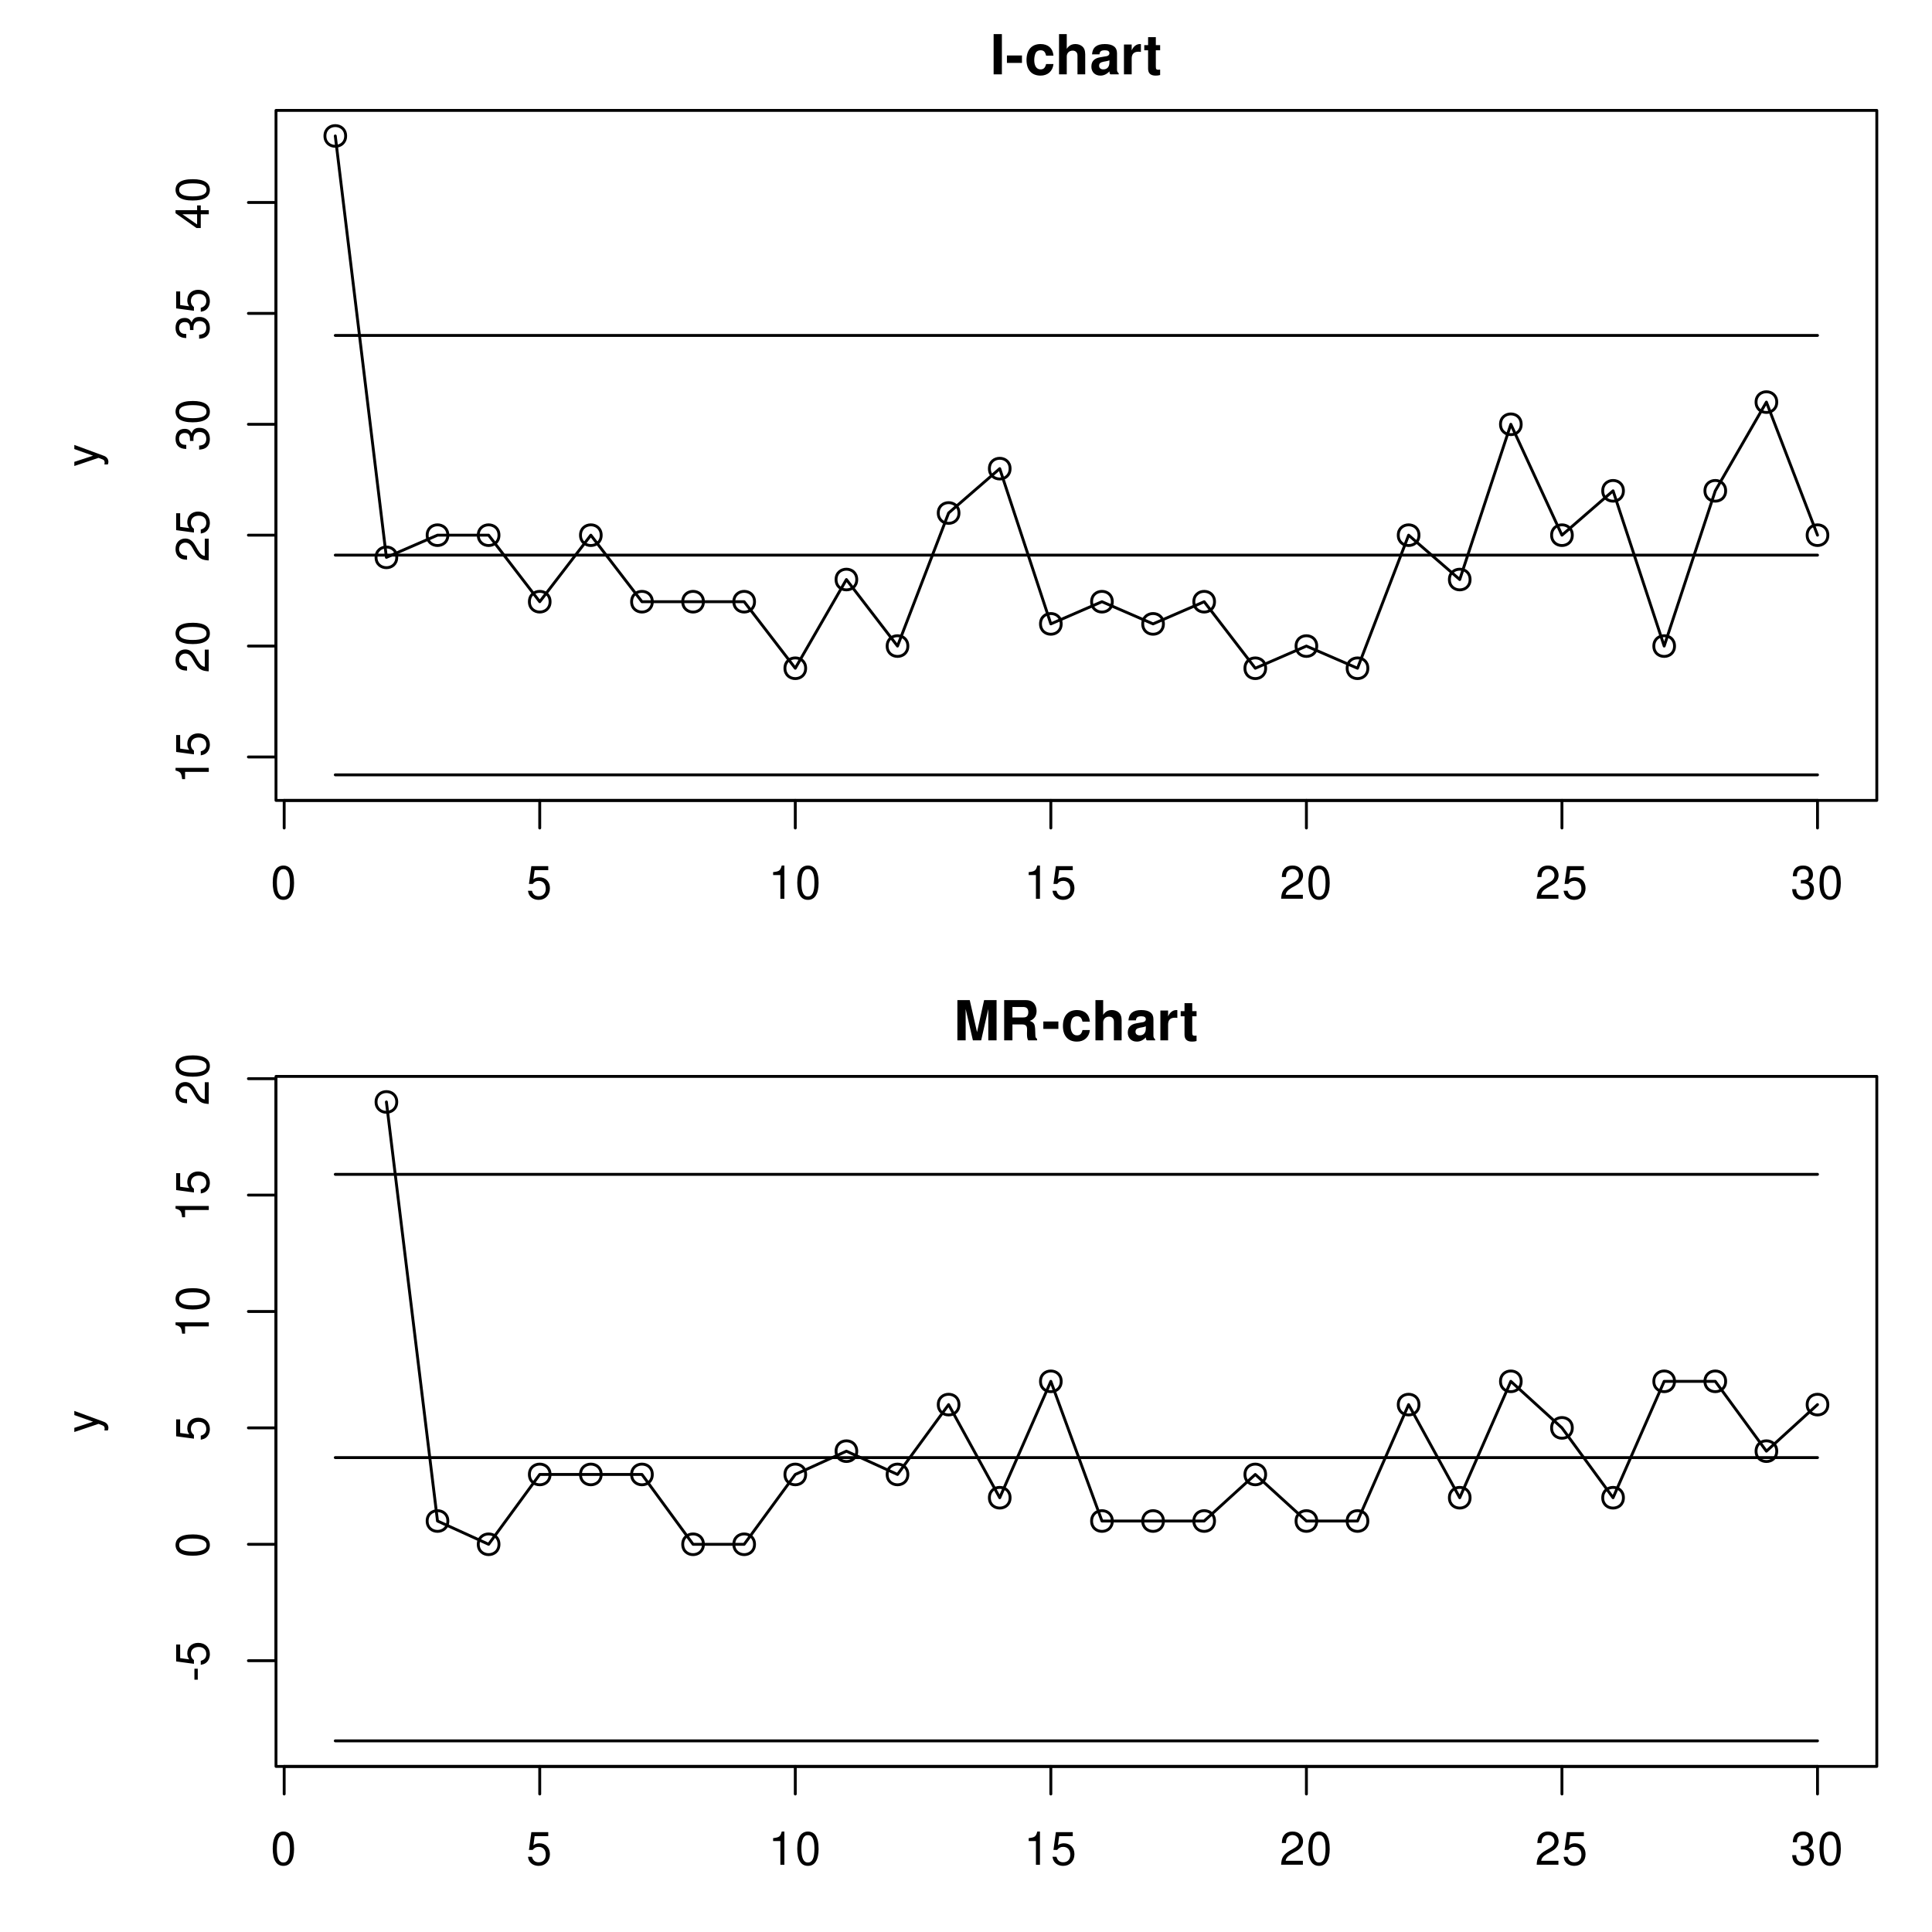 <?xml version="1.0" encoding="UTF-8"?>
<svg xmlns="http://www.w3.org/2000/svg" xmlns:xlink="http://www.w3.org/1999/xlink" width="504pt" height="504pt" viewBox="0 0 504 504" version="1.1">
<defs>
<g>
<symbol overflow="visible" id="glyph0-0">
<path style="stroke:none;" d=""/>
</symbol>
<symbol overflow="visible" id="glyph0-1">
<path style="stroke:none;" d="M 3.297 -8.672 C 2.516 -8.672 1.781 -8.312 1.344 -7.734 C 0.797 -6.953 0.516 -5.812 0.516 -4.203 C 0.516 -1.266 1.469 0.281 3.297 0.281 C 5.094 0.281 6.078 -1.266 6.078 -4.125 C 6.078 -5.812 5.812 -6.938 5.25 -7.734 C 4.812 -8.328 4.109 -8.672 3.297 -8.672 Z M 3.297 -7.734 C 4.438 -7.734 5 -6.578 5 -4.219 C 5 -1.75 4.453 -0.594 3.281 -0.594 C 2.156 -0.594 1.594 -1.797 1.594 -4.188 C 1.594 -6.578 2.156 -7.734 3.297 -7.734 Z M 3.297 -7.734 "/>
</symbol>
<symbol overflow="visible" id="glyph0-2">
<path style="stroke:none;" d="M 5.719 -8.516 L 1.312 -8.516 L 0.688 -3.875 L 1.656 -3.875 C 2.141 -4.469 2.562 -4.672 3.234 -4.672 C 4.375 -4.672 5.078 -3.891 5.078 -2.625 C 5.078 -1.406 4.375 -0.656 3.219 -0.656 C 2.297 -0.656 1.734 -1.125 1.469 -2.094 L 0.422 -2.094 C 0.562 -1.391 0.688 -1.062 0.938 -0.75 C 1.422 -0.094 2.281 0.281 3.234 0.281 C 4.953 0.281 6.156 -0.969 6.156 -2.766 C 6.156 -4.453 5.047 -5.609 3.406 -5.609 C 2.812 -5.609 2.328 -5.453 1.844 -5.094 L 2.172 -7.469 L 5.719 -7.469 Z M 5.719 -8.516 "/>
</symbol>
<symbol overflow="visible" id="glyph0-3">
<path style="stroke:none;" d="M 3.109 -6.188 L 3.109 0 L 4.156 0 L 4.156 -8.672 L 3.469 -8.672 C 3.094 -7.344 2.859 -7.156 1.219 -6.953 L 1.219 -6.188 Z M 3.109 -6.188 "/>
</symbol>
<symbol overflow="visible" id="glyph0-4">
<path style="stroke:none;" d="M 6.078 -1.047 L 1.594 -1.047 C 1.703 -1.766 2.094 -2.219 3.125 -2.859 L 4.328 -3.531 C 5.516 -4.188 6.125 -5.078 6.125 -6.141 C 6.125 -6.859 5.844 -7.531 5.344 -8 C 4.844 -8.453 4.219 -8.672 3.406 -8.672 C 2.328 -8.672 1.531 -8.297 1.062 -7.547 C 0.75 -7.094 0.625 -6.547 0.594 -5.672 L 1.656 -5.672 C 1.688 -6.266 1.766 -6.609 1.906 -6.906 C 2.188 -7.422 2.734 -7.75 3.375 -7.75 C 4.328 -7.75 5.047 -7.062 5.047 -6.125 C 5.047 -5.422 4.656 -4.828 3.906 -4.391 L 2.797 -3.75 C 1.016 -2.719 0.5 -1.906 0.406 -0.016 L 6.078 -0.016 Z M 6.078 -1.047 "/>
</symbol>
<symbol overflow="visible" id="glyph0-5">
<path style="stroke:none;" d="M 2.656 -4 L 3.234 -4 C 4.375 -4 4.984 -3.453 4.984 -2.406 C 4.984 -1.312 4.328 -0.656 3.234 -0.656 C 2.078 -0.656 1.516 -1.25 1.438 -2.516 L 0.391 -2.516 C 0.438 -1.828 0.547 -1.375 0.75 -0.984 C 1.203 -0.141 2.031 0.281 3.188 0.281 C 4.938 0.281 6.078 -0.781 6.078 -2.422 C 6.078 -3.531 5.656 -4.125 4.625 -4.484 C 5.422 -4.812 5.812 -5.406 5.812 -6.281 C 5.812 -7.781 4.844 -8.672 3.234 -8.672 C 1.516 -8.672 0.594 -7.719 0.562 -5.875 L 1.625 -5.875 C 1.625 -6.406 1.688 -6.703 1.812 -6.969 C 2.047 -7.469 2.578 -7.75 3.234 -7.75 C 4.172 -7.75 4.734 -7.188 4.734 -6.25 C 4.734 -5.641 4.531 -5.266 4.062 -5.062 C 3.766 -4.938 3.391 -4.891 2.656 -4.891 Z M 2.656 -4 "/>
</symbol>
<symbol overflow="visible" id="glyph1-0">
<path style="stroke:none;" d=""/>
</symbol>
<symbol overflow="visible" id="glyph1-1">
<path style="stroke:none;" d="M -6.188 -3.109 L 0 -3.109 L 0 -4.156 L -8.672 -4.156 L -8.672 -3.469 C -7.344 -3.094 -7.156 -2.859 -6.953 -1.219 L -6.188 -1.219 Z M -6.188 -3.109 "/>
</symbol>
<symbol overflow="visible" id="glyph1-2">
<path style="stroke:none;" d="M -8.516 -5.719 L -8.516 -1.312 L -3.875 -0.688 L -3.875 -1.656 C -4.469 -2.141 -4.672 -2.562 -4.672 -3.234 C -4.672 -4.375 -3.891 -5.078 -2.625 -5.078 C -1.406 -5.078 -0.656 -4.375 -0.656 -3.219 C -0.656 -2.297 -1.125 -1.734 -2.094 -1.469 L -2.094 -0.422 C -1.391 -0.562 -1.062 -0.688 -0.75 -0.938 C -0.094 -1.422 0.281 -2.281 0.281 -3.234 C 0.281 -4.953 -0.969 -6.156 -2.766 -6.156 C -4.453 -6.156 -5.609 -5.047 -5.609 -3.406 C -5.609 -2.812 -5.453 -2.328 -5.094 -1.844 L -7.469 -2.172 L -7.469 -5.719 Z M -8.516 -5.719 "/>
</symbol>
<symbol overflow="visible" id="glyph1-3">
<path style="stroke:none;" d="M -1.047 -6.078 L -1.047 -1.594 C -1.766 -1.703 -2.219 -2.094 -2.859 -3.125 L -3.531 -4.328 C -4.188 -5.516 -5.078 -6.125 -6.141 -6.125 C -6.859 -6.125 -7.531 -5.844 -8 -5.344 C -8.453 -4.844 -8.672 -4.219 -8.672 -3.406 C -8.672 -2.328 -8.297 -1.531 -7.547 -1.062 C -7.094 -0.75 -6.547 -0.625 -5.672 -0.594 L -5.672 -1.656 C -6.266 -1.688 -6.609 -1.766 -6.906 -1.906 C -7.422 -2.188 -7.75 -2.734 -7.75 -3.375 C -7.75 -4.328 -7.062 -5.047 -6.125 -5.047 C -5.422 -5.047 -4.828 -4.656 -4.391 -3.906 L -3.75 -2.797 C -2.719 -1.016 -1.906 -0.5 -0.016 -0.406 L -0.016 -6.078 Z M -1.047 -6.078 "/>
</symbol>
<symbol overflow="visible" id="glyph1-4">
<path style="stroke:none;" d="M -8.672 -3.297 C -8.672 -2.516 -8.312 -1.781 -7.734 -1.344 C -6.953 -0.797 -5.812 -0.516 -4.203 -0.516 C -1.266 -0.516 0.281 -1.469 0.281 -3.297 C 0.281 -5.094 -1.266 -6.078 -4.125 -6.078 C -5.812 -6.078 -6.938 -5.812 -7.734 -5.25 C -8.328 -4.812 -8.672 -4.109 -8.672 -3.297 Z M -7.734 -3.297 C -7.734 -4.438 -6.578 -5 -4.219 -5 C -1.75 -5 -0.594 -4.453 -0.594 -3.281 C -0.594 -2.156 -1.797 -1.594 -4.188 -1.594 C -6.578 -1.594 -7.734 -2.156 -7.734 -3.297 Z M -7.734 -3.297 "/>
</symbol>
<symbol overflow="visible" id="glyph1-5">
<path style="stroke:none;" d="M -4 -2.656 L -4 -3.234 C -4 -4.375 -3.453 -4.984 -2.406 -4.984 C -1.312 -4.984 -0.656 -4.328 -0.656 -3.234 C -0.656 -2.078 -1.25 -1.516 -2.516 -1.438 L -2.516 -0.391 C -1.828 -0.438 -1.375 -0.547 -0.984 -0.75 C -0.141 -1.203 0.281 -2.031 0.281 -3.188 C 0.281 -4.938 -0.781 -6.078 -2.422 -6.078 C -3.531 -6.078 -4.125 -5.656 -4.484 -4.625 C -4.812 -5.422 -5.406 -5.812 -6.281 -5.812 C -7.781 -5.812 -8.672 -4.844 -8.672 -3.234 C -8.672 -1.516 -7.719 -0.594 -5.875 -0.562 L -5.875 -1.625 C -6.406 -1.625 -6.703 -1.688 -6.969 -1.812 C -7.469 -2.047 -7.75 -2.578 -7.75 -3.234 C -7.75 -4.172 -7.188 -4.734 -6.25 -4.734 C -5.641 -4.734 -5.266 -4.531 -5.062 -4.062 C -4.938 -3.766 -4.891 -3.391 -4.891 -2.656 Z M -4 -2.656 "/>
</symbol>
<symbol overflow="visible" id="glyph1-6">
<path style="stroke:none;" d="M -2.094 -3.922 L 0 -3.922 L 0 -4.984 L -2.094 -4.984 L -2.094 -6.234 L -3.047 -6.234 L -3.047 -4.984 L -8.672 -4.984 L -8.672 -4.203 L -3.219 -0.344 L -2.094 -0.344 Z M -3.047 -3.922 L -3.047 -1.266 L -6.875 -3.922 Z M -3.047 -3.922 "/>
</symbol>
<symbol overflow="visible" id="glyph1-7">
<path style="stroke:none;" d="M -6.281 -4.656 L -1.391 -2.922 L -6.281 -1.312 L -6.281 -0.234 L 0.031 -2.359 L 1.016 -1.984 C 1.469 -1.812 1.625 -1.594 1.625 -1.172 C 1.625 -1.016 1.609 -0.859 1.562 -0.641 L 2.453 -0.641 C 2.562 -0.859 2.609 -1.062 2.609 -1.312 C 2.609 -1.641 2.516 -1.984 2.312 -2.25 C 2.094 -2.562 1.828 -2.75 1.312 -2.938 L -6.281 -5.734 Z M -6.281 -4.656 "/>
</symbol>
<symbol overflow="visible" id="glyph1-8">
<path style="stroke:none;" d="M -3.75 -3.406 L -3.75 -0.547 L -2.875 -0.547 L -2.875 -3.406 Z M -3.75 -3.406 "/>
</symbol>
<symbol overflow="visible" id="glyph2-0">
<path style="stroke:none;" d=""/>
</symbol>
<symbol overflow="visible" id="glyph2-1">
<path style="stroke:none;" d="M 3.062 -10.5 L 0.906 -10.5 L 0.906 0 L 3.062 0 Z M 3.062 -10.5 "/>
</symbol>
<symbol overflow="visible" id="glyph2-2">
<path style="stroke:none;" d="M 4.297 -4.922 L 0.375 -4.922 L 0.375 -2.984 L 4.297 -2.984 Z M 4.297 -4.922 "/>
</symbol>
<symbol overflow="visible" id="glyph2-3">
<path style="stroke:none;" d="M 7.516 -4.875 C 7.375 -6.766 6.125 -7.906 4.156 -7.906 C 1.828 -7.906 0.484 -6.375 0.484 -3.734 C 0.484 -1.172 1.828 0.328 4.141 0.328 C 6.016 0.328 7.328 -0.828 7.516 -2.688 L 5.594 -2.688 C 5.344 -1.688 4.938 -1.297 4.141 -1.297 C 3.109 -1.297 2.5 -2.203 2.5 -3.734 C 2.5 -4.484 2.656 -5.156 2.891 -5.625 C 3.125 -6.047 3.578 -6.281 4.156 -6.281 C 4.969 -6.281 5.359 -5.891 5.594 -4.875 Z M 7.516 -4.875 "/>
</symbol>
<symbol overflow="visible" id="glyph2-4">
<path style="stroke:none;" d="M 0.969 -10.5 L 0.969 0 L 2.984 0 L 2.984 -4.672 C 2.984 -5.562 3.625 -6.188 4.531 -6.188 C 4.984 -6.188 5.312 -6.031 5.547 -5.719 C 5.734 -5.453 5.781 -5.25 5.781 -4.75 L 5.781 0 L 7.797 0 L 7.797 -5.219 C 7.797 -6.188 7.531 -6.875 7 -7.312 C 6.562 -7.688 5.906 -7.906 5.266 -7.906 C 4.266 -7.906 3.547 -7.516 2.984 -6.656 L 2.984 -10.5 Z M 0.969 -10.5 "/>
</symbol>
<symbol overflow="visible" id="glyph2-5">
<path style="stroke:none;" d="M 7.547 -0.25 C 7.203 -0.578 7.094 -0.812 7.094 -1.203 L 7.094 -5.516 C 7.094 -7.109 6 -7.906 3.906 -7.906 C 1.797 -7.906 0.703 -7.016 0.578 -5.219 L 2.516 -5.219 C 2.625 -6.016 2.953 -6.281 3.953 -6.281 C 4.719 -6.281 5.109 -6.016 5.109 -5.5 C 5.109 -5.25 4.984 -5.031 4.766 -4.891 C 4.5 -4.75 4.5 -4.75 3.5 -4.594 L 2.688 -4.453 C 1.156 -4.188 0.406 -3.406 0.406 -2 C 0.406 -0.609 1.344 0.328 2.766 0.328 C 3.625 0.328 4.406 -0.031 5.125 -0.781 C 5.125 -0.375 5.172 -0.234 5.359 0 L 7.547 0 Z M 5.109 -3.125 C 5.109 -1.953 4.531 -1.297 3.516 -1.297 C 2.844 -1.297 2.422 -1.656 2.422 -2.234 C 2.422 -2.844 2.734 -3.125 3.578 -3.297 L 4.266 -3.422 C 4.797 -3.531 4.891 -3.562 5.109 -3.672 Z M 5.109 -3.125 "/>
</symbol>
<symbol overflow="visible" id="glyph2-6">
<path style="stroke:none;" d="M 0.906 -7.781 L 0.906 0 L 2.922 0 L 2.922 -4.141 C 2.922 -5.312 3.516 -5.906 4.703 -5.906 C 4.906 -5.906 5.062 -5.891 5.328 -5.844 L 5.328 -7.891 C 5.219 -7.906 5.172 -7.906 5.078 -7.906 C 4.156 -7.906 3.375 -7.297 2.922 -6.25 L 2.922 -7.781 Z M 0.906 -7.781 "/>
</symbol>
<symbol overflow="visible" id="glyph2-7">
<path style="stroke:none;" d="M 4.344 -7.625 L 3.219 -7.625 L 3.219 -9.703 L 1.203 -9.703 L 1.203 -7.625 L 0.203 -7.625 L 0.203 -6.281 L 1.203 -6.281 L 1.203 -1.5 C 1.203 -0.281 1.844 0.328 3.172 0.328 C 3.625 0.328 3.969 0.281 4.344 0.172 L 4.344 -1.234 C 4.141 -1.203 4.031 -1.203 3.875 -1.203 C 3.344 -1.203 3.219 -1.359 3.219 -2.047 L 3.219 -6.281 L 4.344 -6.281 Z M 4.344 -7.625 "/>
</symbol>
<symbol overflow="visible" id="glyph2-8">
<path style="stroke:none;" d="M 3.109 -8.188 L 5 0 L 7.156 0 L 9.016 -8.188 L 9.016 0 L 11.172 0 L 11.172 -10.5 L 7.922 -10.5 L 6.078 -2.141 L 4.172 -10.5 L 0.953 -10.5 L 0.953 0 L 3.109 0 Z M 3.109 -8.188 "/>
</symbol>
<symbol overflow="visible" id="glyph2-9">
<path style="stroke:none;" d="M 3.312 -4.156 L 5.797 -4.156 C 6.734 -4.156 7.125 -3.781 7.125 -2.922 L 7.125 -2.5 C 7.109 -2.219 7.109 -1.953 7.109 -1.797 C 7.109 -0.812 7.172 -0.5 7.438 0 L 9.75 0 L 9.75 -0.391 C 9.422 -0.578 9.297 -0.797 9.297 -1.25 C 9.234 -4.344 9.172 -4.5 7.844 -5.078 C 9.016 -5.531 9.609 -6.375 9.609 -7.672 C 9.609 -8.5 9.328 -9.266 8.812 -9.781 C 8.344 -10.266 7.672 -10.5 6.781 -10.5 L 1.156 -10.5 L 1.156 0 L 3.312 0 Z M 3.312 -5.969 L 3.312 -8.703 L 5.922 -8.703 C 6.547 -8.703 6.781 -8.641 7.062 -8.422 C 7.312 -8.219 7.453 -7.844 7.453 -7.359 C 7.453 -6.859 7.312 -6.453 7.062 -6.234 C 6.812 -6.031 6.547 -5.969 5.922 -5.969 Z M 3.312 -5.969 "/>
</symbol>
</g>
</defs>
<g id="surface136">
<rect x="0" y="0" width="504" height="504" style="fill:rgb(100%,100%,100%);fill-opacity:1;stroke:none;"/>
<path style="fill:none;stroke-width:0.75;stroke-linecap:round;stroke-linejoin:round;stroke:rgb(0%,0%,0%);stroke-opacity:1;stroke-miterlimit:10;" d="M 87.465 35.465 L 100.801 145.398 L 114.133 139.609 L 127.465 139.609 L 140.801 156.969 L 154.133 139.609 L 167.465 156.969 L 194.133 156.969 L 207.465 174.324 L 220.801 151.184 L 234.133 168.539 L 247.465 133.824 L 260.801 122.254 L 274.133 162.754 L 287.465 156.969 L 300.801 162.754 L 314.133 156.969 L 327.465 174.324 L 340.801 168.539 L 354.133 174.324 L 367.465 139.609 L 380.801 151.184 L 394.133 110.684 L 407.465 139.609 L 420.801 128.039 L 434.133 168.539 L 447.465 128.039 L 460.801 104.895 L 474.133 139.609 "/>
<path style="fill:none;stroke-width:0.75;stroke-linecap:round;stroke-linejoin:round;stroke:rgb(0%,0%,0%);stroke-opacity:1;stroke-miterlimit:10;" d="M 90.168 35.465 C 90.168 39.066 84.766 39.066 84.766 35.465 C 84.766 31.867 90.168 31.867 90.168 35.465 "/>
<path style="fill:none;stroke-width:0.75;stroke-linecap:round;stroke-linejoin:round;stroke:rgb(0%,0%,0%);stroke-opacity:1;stroke-miterlimit:10;" d="M 103.5 145.398 C 103.5 148.996 98.102 148.996 98.102 145.398 C 98.102 141.797 103.5 141.797 103.5 145.398 "/>
<path style="fill:none;stroke-width:0.75;stroke-linecap:round;stroke-linejoin:round;stroke:rgb(0%,0%,0%);stroke-opacity:1;stroke-miterlimit:10;" d="M 116.832 139.609 C 116.832 143.211 111.434 143.211 111.434 139.609 C 111.434 136.012 116.832 136.012 116.832 139.609 "/>
<path style="fill:none;stroke-width:0.75;stroke-linecap:round;stroke-linejoin:round;stroke:rgb(0%,0%,0%);stroke-opacity:1;stroke-miterlimit:10;" d="M 130.168 139.609 C 130.168 143.211 124.766 143.211 124.766 139.609 C 124.766 136.012 130.168 136.012 130.168 139.609 "/>
<path style="fill:none;stroke-width:0.75;stroke-linecap:round;stroke-linejoin:round;stroke:rgb(0%,0%,0%);stroke-opacity:1;stroke-miterlimit:10;" d="M 143.5 156.969 C 143.5 160.566 138.102 160.566 138.102 156.969 C 138.102 153.367 143.5 153.367 143.5 156.969 "/>
<path style="fill:none;stroke-width:0.75;stroke-linecap:round;stroke-linejoin:round;stroke:rgb(0%,0%,0%);stroke-opacity:1;stroke-miterlimit:10;" d="M 156.832 139.609 C 156.832 143.211 151.434 143.211 151.434 139.609 C 151.434 136.012 156.832 136.012 156.832 139.609 "/>
<path style="fill:none;stroke-width:0.75;stroke-linecap:round;stroke-linejoin:round;stroke:rgb(0%,0%,0%);stroke-opacity:1;stroke-miterlimit:10;" d="M 170.168 156.969 C 170.168 160.566 164.766 160.566 164.766 156.969 C 164.766 153.367 170.168 153.367 170.168 156.969 "/>
<path style="fill:none;stroke-width:0.75;stroke-linecap:round;stroke-linejoin:round;stroke:rgb(0%,0%,0%);stroke-opacity:1;stroke-miterlimit:10;" d="M 183.5 156.969 C 183.5 160.566 178.102 160.566 178.102 156.969 C 178.102 153.367 183.5 153.367 183.5 156.969 "/>
<path style="fill:none;stroke-width:0.75;stroke-linecap:round;stroke-linejoin:round;stroke:rgb(0%,0%,0%);stroke-opacity:1;stroke-miterlimit:10;" d="M 196.832 156.969 C 196.832 160.566 191.434 160.566 191.434 156.969 C 191.434 153.367 196.832 153.367 196.832 156.969 "/>
<path style="fill:none;stroke-width:0.75;stroke-linecap:round;stroke-linejoin:round;stroke:rgb(0%,0%,0%);stroke-opacity:1;stroke-miterlimit:10;" d="M 210.168 174.324 C 210.168 177.926 204.766 177.926 204.766 174.324 C 204.766 170.727 210.168 170.727 210.168 174.324 "/>
<path style="fill:none;stroke-width:0.75;stroke-linecap:round;stroke-linejoin:round;stroke:rgb(0%,0%,0%);stroke-opacity:1;stroke-miterlimit:10;" d="M 223.5 151.184 C 223.5 154.781 218.102 154.781 218.102 151.184 C 218.102 147.582 223.5 147.582 223.5 151.184 "/>
<path style="fill:none;stroke-width:0.75;stroke-linecap:round;stroke-linejoin:round;stroke:rgb(0%,0%,0%);stroke-opacity:1;stroke-miterlimit:10;" d="M 236.832 168.539 C 236.832 172.141 231.434 172.141 231.434 168.539 C 231.434 164.941 236.832 164.941 236.832 168.539 "/>
<path style="fill:none;stroke-width:0.75;stroke-linecap:round;stroke-linejoin:round;stroke:rgb(0%,0%,0%);stroke-opacity:1;stroke-miterlimit:10;" d="M 250.168 133.824 C 250.168 137.426 244.766 137.426 244.766 133.824 C 244.766 130.227 250.168 130.227 250.168 133.824 "/>
<path style="fill:none;stroke-width:0.75;stroke-linecap:round;stroke-linejoin:round;stroke:rgb(0%,0%,0%);stroke-opacity:1;stroke-miterlimit:10;" d="M 263.5 122.254 C 263.5 125.855 258.102 125.855 258.102 122.254 C 258.102 118.652 263.5 118.652 263.5 122.254 "/>
<path style="fill:none;stroke-width:0.75;stroke-linecap:round;stroke-linejoin:round;stroke:rgb(0%,0%,0%);stroke-opacity:1;stroke-miterlimit:10;" d="M 276.832 162.754 C 276.832 166.355 271.434 166.355 271.434 162.754 C 271.434 159.152 276.832 159.152 276.832 162.754 "/>
<path style="fill:none;stroke-width:0.75;stroke-linecap:round;stroke-linejoin:round;stroke:rgb(0%,0%,0%);stroke-opacity:1;stroke-miterlimit:10;" d="M 290.168 156.969 C 290.168 160.566 284.766 160.566 284.766 156.969 C 284.766 153.367 290.168 153.367 290.168 156.969 "/>
<path style="fill:none;stroke-width:0.75;stroke-linecap:round;stroke-linejoin:round;stroke:rgb(0%,0%,0%);stroke-opacity:1;stroke-miterlimit:10;" d="M 303.5 162.754 C 303.5 166.355 298.102 166.355 298.102 162.754 C 298.102 159.152 303.5 159.152 303.5 162.754 "/>
<path style="fill:none;stroke-width:0.75;stroke-linecap:round;stroke-linejoin:round;stroke:rgb(0%,0%,0%);stroke-opacity:1;stroke-miterlimit:10;" d="M 316.832 156.969 C 316.832 160.566 311.434 160.566 311.434 156.969 C 311.434 153.367 316.832 153.367 316.832 156.969 "/>
<path style="fill:none;stroke-width:0.75;stroke-linecap:round;stroke-linejoin:round;stroke:rgb(0%,0%,0%);stroke-opacity:1;stroke-miterlimit:10;" d="M 330.168 174.324 C 330.168 177.926 324.766 177.926 324.766 174.324 C 324.766 170.727 330.168 170.727 330.168 174.324 "/>
<path style="fill:none;stroke-width:0.75;stroke-linecap:round;stroke-linejoin:round;stroke:rgb(0%,0%,0%);stroke-opacity:1;stroke-miterlimit:10;" d="M 343.5 168.539 C 343.5 172.141 338.102 172.141 338.102 168.539 C 338.102 164.941 343.5 164.941 343.5 168.539 "/>
<path style="fill:none;stroke-width:0.75;stroke-linecap:round;stroke-linejoin:round;stroke:rgb(0%,0%,0%);stroke-opacity:1;stroke-miterlimit:10;" d="M 356.832 174.324 C 356.832 177.926 351.434 177.926 351.434 174.324 C 351.434 170.727 356.832 170.727 356.832 174.324 "/>
<path style="fill:none;stroke-width:0.75;stroke-linecap:round;stroke-linejoin:round;stroke:rgb(0%,0%,0%);stroke-opacity:1;stroke-miterlimit:10;" d="M 370.168 139.609 C 370.168 143.211 364.766 143.211 364.766 139.609 C 364.766 136.012 370.168 136.012 370.168 139.609 "/>
<path style="fill:none;stroke-width:0.75;stroke-linecap:round;stroke-linejoin:round;stroke:rgb(0%,0%,0%);stroke-opacity:1;stroke-miterlimit:10;" d="M 383.5 151.184 C 383.5 154.781 378.102 154.781 378.102 151.184 C 378.102 147.582 383.5 147.582 383.5 151.184 "/>
<path style="fill:none;stroke-width:0.75;stroke-linecap:round;stroke-linejoin:round;stroke:rgb(0%,0%,0%);stroke-opacity:1;stroke-miterlimit:10;" d="M 396.832 110.684 C 396.832 114.281 391.434 114.281 391.434 110.684 C 391.434 107.082 396.832 107.082 396.832 110.684 "/>
<path style="fill:none;stroke-width:0.75;stroke-linecap:round;stroke-linejoin:round;stroke:rgb(0%,0%,0%);stroke-opacity:1;stroke-miterlimit:10;" d="M 410.168 139.609 C 410.168 143.211 404.766 143.211 404.766 139.609 C 404.766 136.012 410.168 136.012 410.168 139.609 "/>
<path style="fill:none;stroke-width:0.75;stroke-linecap:round;stroke-linejoin:round;stroke:rgb(0%,0%,0%);stroke-opacity:1;stroke-miterlimit:10;" d="M 423.5 128.039 C 423.5 131.641 418.102 131.641 418.102 128.039 C 418.102 124.438 423.5 124.438 423.5 128.039 "/>
<path style="fill:none;stroke-width:0.75;stroke-linecap:round;stroke-linejoin:round;stroke:rgb(0%,0%,0%);stroke-opacity:1;stroke-miterlimit:10;" d="M 436.832 168.539 C 436.832 172.141 431.434 172.141 431.434 168.539 C 431.434 164.941 436.832 164.941 436.832 168.539 "/>
<path style="fill:none;stroke-width:0.75;stroke-linecap:round;stroke-linejoin:round;stroke:rgb(0%,0%,0%);stroke-opacity:1;stroke-miterlimit:10;" d="M 450.168 128.039 C 450.168 131.641 444.766 131.641 444.766 128.039 C 444.766 124.438 450.168 124.438 450.168 128.039 "/>
<path style="fill:none;stroke-width:0.75;stroke-linecap:round;stroke-linejoin:round;stroke:rgb(0%,0%,0%);stroke-opacity:1;stroke-miterlimit:10;" d="M 463.5 104.895 C 463.5 108.496 458.102 108.496 458.102 104.895 C 458.102 101.297 463.5 101.297 463.5 104.895 "/>
<path style="fill:none;stroke-width:0.75;stroke-linecap:round;stroke-linejoin:round;stroke:rgb(0%,0%,0%);stroke-opacity:1;stroke-miterlimit:10;" d="M 476.832 139.609 C 476.832 143.211 471.434 143.211 471.434 139.609 C 471.434 136.012 476.832 136.012 476.832 139.609 "/>
<path style="fill:none;stroke-width:0.75;stroke-linecap:round;stroke-linejoin:round;stroke:rgb(0%,0%,0%);stroke-opacity:1;stroke-miterlimit:10;" d="M 74.133 208.801 L 474.133 208.801 "/>
<path style="fill:none;stroke-width:0.75;stroke-linecap:round;stroke-linejoin:round;stroke:rgb(0%,0%,0%);stroke-opacity:1;stroke-miterlimit:10;" d="M 74.133 208.801 L 74.133 216 "/>
<path style="fill:none;stroke-width:0.75;stroke-linecap:round;stroke-linejoin:round;stroke:rgb(0%,0%,0%);stroke-opacity:1;stroke-miterlimit:10;" d="M 140.801 208.801 L 140.801 216 "/>
<path style="fill:none;stroke-width:0.75;stroke-linecap:round;stroke-linejoin:round;stroke:rgb(0%,0%,0%);stroke-opacity:1;stroke-miterlimit:10;" d="M 207.465 208.801 L 207.465 216 "/>
<path style="fill:none;stroke-width:0.75;stroke-linecap:round;stroke-linejoin:round;stroke:rgb(0%,0%,0%);stroke-opacity:1;stroke-miterlimit:10;" d="M 274.133 208.801 L 274.133 216 "/>
<path style="fill:none;stroke-width:0.75;stroke-linecap:round;stroke-linejoin:round;stroke:rgb(0%,0%,0%);stroke-opacity:1;stroke-miterlimit:10;" d="M 340.801 208.801 L 340.801 216 "/>
<path style="fill:none;stroke-width:0.75;stroke-linecap:round;stroke-linejoin:round;stroke:rgb(0%,0%,0%);stroke-opacity:1;stroke-miterlimit:10;" d="M 407.465 208.801 L 407.465 216 "/>
<path style="fill:none;stroke-width:0.75;stroke-linecap:round;stroke-linejoin:round;stroke:rgb(0%,0%,0%);stroke-opacity:1;stroke-miterlimit:10;" d="M 474.133 208.801 L 474.133 216 "/>
<g style="fill:rgb(0%,0%,0%);fill-opacity:1;">
  <use xlink:href="#glyph0-1" x="70.633" y="234.467"/>
</g>
<g style="fill:rgb(0%,0%,0%);fill-opacity:1;">
  <use xlink:href="#glyph0-2" x="137.301" y="234.467"/>
</g>
<g style="fill:rgb(0%,0%,0%);fill-opacity:1;">
  <use xlink:href="#glyph0-3" x="200.465" y="234.467"/>
  <use xlink:href="#glyph0-1" x="207.465" y="234.467"/>
</g>
<g style="fill:rgb(0%,0%,0%);fill-opacity:1;">
  <use xlink:href="#glyph0-3" x="267.133" y="234.467"/>
  <use xlink:href="#glyph0-2" x="274.133" y="234.467"/>
</g>
<g style="fill:rgb(0%,0%,0%);fill-opacity:1;">
  <use xlink:href="#glyph0-4" x="333.801" y="234.467"/>
  <use xlink:href="#glyph0-1" x="340.801" y="234.467"/>
</g>
<g style="fill:rgb(0%,0%,0%);fill-opacity:1;">
  <use xlink:href="#glyph0-4" x="400.465" y="234.467"/>
  <use xlink:href="#glyph0-2" x="407.465" y="234.467"/>
</g>
<g style="fill:rgb(0%,0%,0%);fill-opacity:1;">
  <use xlink:href="#glyph0-5" x="467.133" y="234.467"/>
  <use xlink:href="#glyph0-1" x="474.133" y="234.467"/>
</g>
<path style="fill:none;stroke-width:0.75;stroke-linecap:round;stroke-linejoin:round;stroke:rgb(0%,0%,0%);stroke-opacity:1;stroke-miterlimit:10;" d="M 72 197.469 L 72 52.824 "/>
<path style="fill:none;stroke-width:0.75;stroke-linecap:round;stroke-linejoin:round;stroke:rgb(0%,0%,0%);stroke-opacity:1;stroke-miterlimit:10;" d="M 72 197.469 L 64.801 197.469 "/>
<path style="fill:none;stroke-width:0.75;stroke-linecap:round;stroke-linejoin:round;stroke:rgb(0%,0%,0%);stroke-opacity:1;stroke-miterlimit:10;" d="M 72 168.539 L 64.801 168.539 "/>
<path style="fill:none;stroke-width:0.75;stroke-linecap:round;stroke-linejoin:round;stroke:rgb(0%,0%,0%);stroke-opacity:1;stroke-miterlimit:10;" d="M 72 139.609 L 64.801 139.609 "/>
<path style="fill:none;stroke-width:0.75;stroke-linecap:round;stroke-linejoin:round;stroke:rgb(0%,0%,0%);stroke-opacity:1;stroke-miterlimit:10;" d="M 72 110.684 L 64.801 110.684 "/>
<path style="fill:none;stroke-width:0.75;stroke-linecap:round;stroke-linejoin:round;stroke:rgb(0%,0%,0%);stroke-opacity:1;stroke-miterlimit:10;" d="M 72 81.754 L 64.801 81.754 "/>
<path style="fill:none;stroke-width:0.75;stroke-linecap:round;stroke-linejoin:round;stroke:rgb(0%,0%,0%);stroke-opacity:1;stroke-miterlimit:10;" d="M 72 52.824 L 64.801 52.824 "/>
<g style="fill:rgb(0%,0%,0%);fill-opacity:1;">
  <use xlink:href="#glyph1-1" x="54.467" y="204.469"/>
  <use xlink:href="#glyph1-2" x="54.467" y="197.469"/>
</g>
<g style="fill:rgb(0%,0%,0%);fill-opacity:1;">
  <use xlink:href="#glyph1-3" x="54.467" y="175.539"/>
  <use xlink:href="#glyph1-4" x="54.467" y="168.539"/>
</g>
<g style="fill:rgb(0%,0%,0%);fill-opacity:1;">
  <use xlink:href="#glyph1-3" x="54.467" y="146.609"/>
  <use xlink:href="#glyph1-2" x="54.467" y="139.609"/>
</g>
<g style="fill:rgb(0%,0%,0%);fill-opacity:1;">
  <use xlink:href="#glyph1-5" x="54.467" y="117.684"/>
  <use xlink:href="#glyph1-4" x="54.467" y="110.684"/>
</g>
<g style="fill:rgb(0%,0%,0%);fill-opacity:1;">
  <use xlink:href="#glyph1-5" x="54.467" y="88.754"/>
  <use xlink:href="#glyph1-2" x="54.467" y="81.754"/>
</g>
<g style="fill:rgb(0%,0%,0%);fill-opacity:1;">
  <use xlink:href="#glyph1-6" x="54.467" y="59.824"/>
  <use xlink:href="#glyph1-4" x="54.467" y="52.824"/>
</g>
<path style="fill:none;stroke-width:0.75;stroke-linecap:round;stroke-linejoin:round;stroke:rgb(0%,0%,0%);stroke-opacity:1;stroke-miterlimit:10;" d="M 72 208.801 L 489.602 208.801 L 489.602 28.801 L 72 28.801 Z M 72 208.801 "/>
<g style="fill:rgb(0%,0%,0%);fill-opacity:1;">
  <use xlink:href="#glyph2-1" x="258.301" y="19.396"/>
  <use xlink:href="#glyph2-2" x="262.301" y="19.396"/>
  <use xlink:href="#glyph2-3" x="267.301" y="19.396"/>
  <use xlink:href="#glyph2-4" x="275.301" y="19.396"/>
  <use xlink:href="#glyph2-5" x="284.301" y="19.396"/>
  <use xlink:href="#glyph2-6" x="292.301" y="19.396"/>
  <use xlink:href="#glyph2-7" x="298.301" y="19.396"/>
</g>
<g style="fill:rgb(0%,0%,0%);fill-opacity:1;">
  <use xlink:href="#glyph1-7" x="25.67" y="121.801"/>
</g>
<path style="fill:none;stroke-width:0.75;stroke-linecap:round;stroke-linejoin:round;stroke:rgb(0%,0%,0%);stroke-opacity:1;stroke-miterlimit:10;" d="M 87.465 144.816 L 474.133 144.816 "/>
<path style="fill:none;stroke-width:0.75;stroke-linecap:round;stroke-linejoin:round;stroke:rgb(0%,0%,0%);stroke-opacity:1;stroke-miterlimit:10;" d="M 87.465 202.133 L 474.133 202.133 "/>
<path style="fill:none;stroke-width:0.75;stroke-linecap:round;stroke-linejoin:round;stroke:rgb(0%,0%,0%);stroke-opacity:1;stroke-miterlimit:10;" d="M 87.465 87.504 L 474.133 87.504 "/>
<path style="fill:none;stroke-width:0.75;stroke-linecap:round;stroke-linejoin:round;stroke:rgb(0%,0%,0%);stroke-opacity:1;stroke-miterlimit:10;" d="M 100.801 287.465 L 114.133 396.785 L 127.465 402.859 L 140.801 384.641 L 167.465 384.641 L 180.801 402.859 L 194.133 402.859 L 207.465 384.641 L 220.801 378.566 L 234.133 384.641 L 247.465 366.418 L 260.801 390.711 L 274.133 360.348 L 287.465 396.785 L 314.133 396.785 L 327.465 384.641 L 340.801 396.785 L 354.133 396.785 L 367.465 366.418 L 380.801 390.711 L 394.133 360.348 L 407.465 372.492 L 420.801 390.711 L 434.133 360.348 L 447.465 360.348 L 460.801 378.566 L 474.133 366.418 "/>
<path style="fill:none;stroke-width:0.75;stroke-linecap:round;stroke-linejoin:round;stroke:rgb(0%,0%,0%);stroke-opacity:1;stroke-miterlimit:10;" d="M 103.5 287.465 C 103.5 291.066 98.102 291.066 98.102 287.465 C 98.102 283.867 103.5 283.867 103.5 287.465 "/>
<path style="fill:none;stroke-width:0.75;stroke-linecap:round;stroke-linejoin:round;stroke:rgb(0%,0%,0%);stroke-opacity:1;stroke-miterlimit:10;" d="M 116.832 396.785 C 116.832 400.387 111.434 400.387 111.434 396.785 C 111.434 393.188 116.832 393.188 116.832 396.785 "/>
<path style="fill:none;stroke-width:0.75;stroke-linecap:round;stroke-linejoin:round;stroke:rgb(0%,0%,0%);stroke-opacity:1;stroke-miterlimit:10;" d="M 130.168 402.859 C 130.168 406.457 124.766 406.457 124.766 402.859 C 124.766 399.258 130.168 399.258 130.168 402.859 "/>
<path style="fill:none;stroke-width:0.75;stroke-linecap:round;stroke-linejoin:round;stroke:rgb(0%,0%,0%);stroke-opacity:1;stroke-miterlimit:10;" d="M 143.5 384.641 C 143.5 388.238 138.102 388.238 138.102 384.641 C 138.102 381.039 143.5 381.039 143.5 384.641 "/>
<path style="fill:none;stroke-width:0.75;stroke-linecap:round;stroke-linejoin:round;stroke:rgb(0%,0%,0%);stroke-opacity:1;stroke-miterlimit:10;" d="M 156.832 384.641 C 156.832 388.238 151.434 388.238 151.434 384.641 C 151.434 381.039 156.832 381.039 156.832 384.641 "/>
<path style="fill:none;stroke-width:0.75;stroke-linecap:round;stroke-linejoin:round;stroke:rgb(0%,0%,0%);stroke-opacity:1;stroke-miterlimit:10;" d="M 170.168 384.641 C 170.168 388.238 164.766 388.238 164.766 384.641 C 164.766 381.039 170.168 381.039 170.168 384.641 "/>
<path style="fill:none;stroke-width:0.75;stroke-linecap:round;stroke-linejoin:round;stroke:rgb(0%,0%,0%);stroke-opacity:1;stroke-miterlimit:10;" d="M 183.5 402.859 C 183.5 406.457 178.102 406.457 178.102 402.859 C 178.102 399.258 183.5 399.258 183.5 402.859 "/>
<path style="fill:none;stroke-width:0.75;stroke-linecap:round;stroke-linejoin:round;stroke:rgb(0%,0%,0%);stroke-opacity:1;stroke-miterlimit:10;" d="M 196.832 402.859 C 196.832 406.457 191.434 406.457 191.434 402.859 C 191.434 399.258 196.832 399.258 196.832 402.859 "/>
<path style="fill:none;stroke-width:0.75;stroke-linecap:round;stroke-linejoin:round;stroke:rgb(0%,0%,0%);stroke-opacity:1;stroke-miterlimit:10;" d="M 210.168 384.641 C 210.168 388.238 204.766 388.238 204.766 384.641 C 204.766 381.039 210.168 381.039 210.168 384.641 "/>
<path style="fill:none;stroke-width:0.75;stroke-linecap:round;stroke-linejoin:round;stroke:rgb(0%,0%,0%);stroke-opacity:1;stroke-miterlimit:10;" d="M 223.5 378.566 C 223.5 382.164 218.102 382.164 218.102 378.566 C 218.102 374.965 223.5 374.965 223.5 378.566 "/>
<path style="fill:none;stroke-width:0.75;stroke-linecap:round;stroke-linejoin:round;stroke:rgb(0%,0%,0%);stroke-opacity:1;stroke-miterlimit:10;" d="M 236.832 384.641 C 236.832 388.238 231.434 388.238 231.434 384.641 C 231.434 381.039 236.832 381.039 236.832 384.641 "/>
<path style="fill:none;stroke-width:0.75;stroke-linecap:round;stroke-linejoin:round;stroke:rgb(0%,0%,0%);stroke-opacity:1;stroke-miterlimit:10;" d="M 250.168 366.418 C 250.168 370.02 244.766 370.02 244.766 366.418 C 244.766 362.82 250.168 362.82 250.168 366.418 "/>
<path style="fill:none;stroke-width:0.75;stroke-linecap:round;stroke-linejoin:round;stroke:rgb(0%,0%,0%);stroke-opacity:1;stroke-miterlimit:10;" d="M 263.5 390.711 C 263.5 394.312 258.102 394.312 258.102 390.711 C 258.102 387.113 263.5 387.113 263.5 390.711 "/>
<path style="fill:none;stroke-width:0.75;stroke-linecap:round;stroke-linejoin:round;stroke:rgb(0%,0%,0%);stroke-opacity:1;stroke-miterlimit:10;" d="M 276.832 360.348 C 276.832 363.945 271.434 363.945 271.434 360.348 C 271.434 356.746 276.832 356.746 276.832 360.348 "/>
<path style="fill:none;stroke-width:0.75;stroke-linecap:round;stroke-linejoin:round;stroke:rgb(0%,0%,0%);stroke-opacity:1;stroke-miterlimit:10;" d="M 290.168 396.785 C 290.168 400.387 284.766 400.387 284.766 396.785 C 284.766 393.188 290.168 393.188 290.168 396.785 "/>
<path style="fill:none;stroke-width:0.75;stroke-linecap:round;stroke-linejoin:round;stroke:rgb(0%,0%,0%);stroke-opacity:1;stroke-miterlimit:10;" d="M 303.5 396.785 C 303.5 400.387 298.102 400.387 298.102 396.785 C 298.102 393.188 303.5 393.188 303.5 396.785 "/>
<path style="fill:none;stroke-width:0.75;stroke-linecap:round;stroke-linejoin:round;stroke:rgb(0%,0%,0%);stroke-opacity:1;stroke-miterlimit:10;" d="M 316.832 396.785 C 316.832 400.387 311.434 400.387 311.434 396.785 C 311.434 393.188 316.832 393.188 316.832 396.785 "/>
<path style="fill:none;stroke-width:0.75;stroke-linecap:round;stroke-linejoin:round;stroke:rgb(0%,0%,0%);stroke-opacity:1;stroke-miterlimit:10;" d="M 330.168 384.641 C 330.168 388.238 324.766 388.238 324.766 384.641 C 324.766 381.039 330.168 381.039 330.168 384.641 "/>
<path style="fill:none;stroke-width:0.75;stroke-linecap:round;stroke-linejoin:round;stroke:rgb(0%,0%,0%);stroke-opacity:1;stroke-miterlimit:10;" d="M 343.5 396.785 C 343.5 400.387 338.102 400.387 338.102 396.785 C 338.102 393.188 343.5 393.188 343.5 396.785 "/>
<path style="fill:none;stroke-width:0.75;stroke-linecap:round;stroke-linejoin:round;stroke:rgb(0%,0%,0%);stroke-opacity:1;stroke-miterlimit:10;" d="M 356.832 396.785 C 356.832 400.387 351.434 400.387 351.434 396.785 C 351.434 393.188 356.832 393.188 356.832 396.785 "/>
<path style="fill:none;stroke-width:0.75;stroke-linecap:round;stroke-linejoin:round;stroke:rgb(0%,0%,0%);stroke-opacity:1;stroke-miterlimit:10;" d="M 370.168 366.418 C 370.168 370.02 364.766 370.02 364.766 366.418 C 364.766 362.82 370.168 362.82 370.168 366.418 "/>
<path style="fill:none;stroke-width:0.75;stroke-linecap:round;stroke-linejoin:round;stroke:rgb(0%,0%,0%);stroke-opacity:1;stroke-miterlimit:10;" d="M 383.5 390.711 C 383.5 394.312 378.102 394.312 378.102 390.711 C 378.102 387.113 383.5 387.113 383.5 390.711 "/>
<path style="fill:none;stroke-width:0.75;stroke-linecap:round;stroke-linejoin:round;stroke:rgb(0%,0%,0%);stroke-opacity:1;stroke-miterlimit:10;" d="M 396.832 360.348 C 396.832 363.945 391.434 363.945 391.434 360.348 C 391.434 356.746 396.832 356.746 396.832 360.348 "/>
<path style="fill:none;stroke-width:0.75;stroke-linecap:round;stroke-linejoin:round;stroke:rgb(0%,0%,0%);stroke-opacity:1;stroke-miterlimit:10;" d="M 410.168 372.492 C 410.168 376.094 404.766 376.094 404.766 372.492 C 404.766 368.891 410.168 368.891 410.168 372.492 "/>
<path style="fill:none;stroke-width:0.75;stroke-linecap:round;stroke-linejoin:round;stroke:rgb(0%,0%,0%);stroke-opacity:1;stroke-miterlimit:10;" d="M 423.5 390.711 C 423.5 394.312 418.102 394.312 418.102 390.711 C 418.102 387.113 423.5 387.113 423.5 390.711 "/>
<path style="fill:none;stroke-width:0.75;stroke-linecap:round;stroke-linejoin:round;stroke:rgb(0%,0%,0%);stroke-opacity:1;stroke-miterlimit:10;" d="M 436.832 360.348 C 436.832 363.945 431.434 363.945 431.434 360.348 C 431.434 356.746 436.832 356.746 436.832 360.348 "/>
<path style="fill:none;stroke-width:0.75;stroke-linecap:round;stroke-linejoin:round;stroke:rgb(0%,0%,0%);stroke-opacity:1;stroke-miterlimit:10;" d="M 450.168 360.348 C 450.168 363.945 444.766 363.945 444.766 360.348 C 444.766 356.746 450.168 356.746 450.168 360.348 "/>
<path style="fill:none;stroke-width:0.75;stroke-linecap:round;stroke-linejoin:round;stroke:rgb(0%,0%,0%);stroke-opacity:1;stroke-miterlimit:10;" d="M 463.5 378.566 C 463.5 382.164 458.102 382.164 458.102 378.566 C 458.102 374.965 463.5 374.965 463.5 378.566 "/>
<path style="fill:none;stroke-width:0.75;stroke-linecap:round;stroke-linejoin:round;stroke:rgb(0%,0%,0%);stroke-opacity:1;stroke-miterlimit:10;" d="M 476.832 366.418 C 476.832 370.02 471.434 370.02 471.434 366.418 C 471.434 362.82 476.832 362.82 476.832 366.418 "/>
<path style="fill:none;stroke-width:0.75;stroke-linecap:round;stroke-linejoin:round;stroke:rgb(0%,0%,0%);stroke-opacity:1;stroke-miterlimit:10;" d="M 74.133 460.801 L 474.133 460.801 "/>
<path style="fill:none;stroke-width:0.75;stroke-linecap:round;stroke-linejoin:round;stroke:rgb(0%,0%,0%);stroke-opacity:1;stroke-miterlimit:10;" d="M 74.133 460.801 L 74.133 468 "/>
<path style="fill:none;stroke-width:0.75;stroke-linecap:round;stroke-linejoin:round;stroke:rgb(0%,0%,0%);stroke-opacity:1;stroke-miterlimit:10;" d="M 140.801 460.801 L 140.801 468 "/>
<path style="fill:none;stroke-width:0.75;stroke-linecap:round;stroke-linejoin:round;stroke:rgb(0%,0%,0%);stroke-opacity:1;stroke-miterlimit:10;" d="M 207.465 460.801 L 207.465 468 "/>
<path style="fill:none;stroke-width:0.75;stroke-linecap:round;stroke-linejoin:round;stroke:rgb(0%,0%,0%);stroke-opacity:1;stroke-miterlimit:10;" d="M 274.133 460.801 L 274.133 468 "/>
<path style="fill:none;stroke-width:0.75;stroke-linecap:round;stroke-linejoin:round;stroke:rgb(0%,0%,0%);stroke-opacity:1;stroke-miterlimit:10;" d="M 340.801 460.801 L 340.801 468 "/>
<path style="fill:none;stroke-width:0.75;stroke-linecap:round;stroke-linejoin:round;stroke:rgb(0%,0%,0%);stroke-opacity:1;stroke-miterlimit:10;" d="M 407.465 460.801 L 407.465 468 "/>
<path style="fill:none;stroke-width:0.75;stroke-linecap:round;stroke-linejoin:round;stroke:rgb(0%,0%,0%);stroke-opacity:1;stroke-miterlimit:10;" d="M 474.133 460.801 L 474.133 468 "/>
<g style="fill:rgb(0%,0%,0%);fill-opacity:1;">
  <use xlink:href="#glyph0-1" x="70.633" y="486.467"/>
</g>
<g style="fill:rgb(0%,0%,0%);fill-opacity:1;">
  <use xlink:href="#glyph0-2" x="137.301" y="486.467"/>
</g>
<g style="fill:rgb(0%,0%,0%);fill-opacity:1;">
  <use xlink:href="#glyph0-3" x="200.465" y="486.467"/>
  <use xlink:href="#glyph0-1" x="207.465" y="486.467"/>
</g>
<g style="fill:rgb(0%,0%,0%);fill-opacity:1;">
  <use xlink:href="#glyph0-3" x="267.133" y="486.467"/>
  <use xlink:href="#glyph0-2" x="274.133" y="486.467"/>
</g>
<g style="fill:rgb(0%,0%,0%);fill-opacity:1;">
  <use xlink:href="#glyph0-4" x="333.801" y="486.467"/>
  <use xlink:href="#glyph0-1" x="340.801" y="486.467"/>
</g>
<g style="fill:rgb(0%,0%,0%);fill-opacity:1;">
  <use xlink:href="#glyph0-4" x="400.465" y="486.467"/>
  <use xlink:href="#glyph0-2" x="407.465" y="486.467"/>
</g>
<g style="fill:rgb(0%,0%,0%);fill-opacity:1;">
  <use xlink:href="#glyph0-5" x="467.133" y="486.467"/>
  <use xlink:href="#glyph0-1" x="474.133" y="486.467"/>
</g>
<path style="fill:none;stroke-width:0.75;stroke-linecap:round;stroke-linejoin:round;stroke:rgb(0%,0%,0%);stroke-opacity:1;stroke-miterlimit:10;" d="M 72 433.227 L 72 281.395 "/>
<path style="fill:none;stroke-width:0.75;stroke-linecap:round;stroke-linejoin:round;stroke:rgb(0%,0%,0%);stroke-opacity:1;stroke-miterlimit:10;" d="M 72 433.227 L 64.801 433.227 "/>
<path style="fill:none;stroke-width:0.75;stroke-linecap:round;stroke-linejoin:round;stroke:rgb(0%,0%,0%);stroke-opacity:1;stroke-miterlimit:10;" d="M 72 402.859 L 64.801 402.859 "/>
<path style="fill:none;stroke-width:0.75;stroke-linecap:round;stroke-linejoin:round;stroke:rgb(0%,0%,0%);stroke-opacity:1;stroke-miterlimit:10;" d="M 72 372.492 L 64.801 372.492 "/>
<path style="fill:none;stroke-width:0.75;stroke-linecap:round;stroke-linejoin:round;stroke:rgb(0%,0%,0%);stroke-opacity:1;stroke-miterlimit:10;" d="M 72 342.125 L 64.801 342.125 "/>
<path style="fill:none;stroke-width:0.75;stroke-linecap:round;stroke-linejoin:round;stroke:rgb(0%,0%,0%);stroke-opacity:1;stroke-miterlimit:10;" d="M 72 311.762 L 64.801 311.762 "/>
<path style="fill:none;stroke-width:0.75;stroke-linecap:round;stroke-linejoin:round;stroke:rgb(0%,0%,0%);stroke-opacity:1;stroke-miterlimit:10;" d="M 72 281.395 L 64.801 281.395 "/>
<g style="fill:rgb(0%,0%,0%);fill-opacity:1;">
  <use xlink:href="#glyph1-8" x="54.467" y="438.727"/>
  <use xlink:href="#glyph1-2" x="54.467" y="434.727"/>
</g>
<g style="fill:rgb(0%,0%,0%);fill-opacity:1;">
  <use xlink:href="#glyph1-4" x="54.467" y="406.359"/>
</g>
<g style="fill:rgb(0%,0%,0%);fill-opacity:1;">
  <use xlink:href="#glyph1-2" x="54.467" y="375.992"/>
</g>
<g style="fill:rgb(0%,0%,0%);fill-opacity:1;">
  <use xlink:href="#glyph1-1" x="54.467" y="349.125"/>
  <use xlink:href="#glyph1-4" x="54.467" y="342.125"/>
</g>
<g style="fill:rgb(0%,0%,0%);fill-opacity:1;">
  <use xlink:href="#glyph1-1" x="54.467" y="318.762"/>
  <use xlink:href="#glyph1-2" x="54.467" y="311.762"/>
</g>
<g style="fill:rgb(0%,0%,0%);fill-opacity:1;">
  <use xlink:href="#glyph1-3" x="54.467" y="288.395"/>
  <use xlink:href="#glyph1-4" x="54.467" y="281.395"/>
</g>
<path style="fill:none;stroke-width:0.75;stroke-linecap:round;stroke-linejoin:round;stroke:rgb(0%,0%,0%);stroke-opacity:1;stroke-miterlimit:10;" d="M 72 460.801 L 489.602 460.801 L 489.602 280.801 L 72 280.801 Z M 72 460.801 "/>
<g style="fill:rgb(0%,0%,0%);fill-opacity:1;">
  <use xlink:href="#glyph2-8" x="248.801" y="271.396"/>
  <use xlink:href="#glyph2-9" x="260.801" y="271.396"/>
  <use xlink:href="#glyph2-2" x="271.801" y="271.396"/>
  <use xlink:href="#glyph2-3" x="276.801" y="271.396"/>
  <use xlink:href="#glyph2-4" x="284.801" y="271.396"/>
  <use xlink:href="#glyph2-5" x="293.801" y="271.396"/>
  <use xlink:href="#glyph2-6" x="301.801" y="271.396"/>
  <use xlink:href="#glyph2-7" x="307.801" y="271.396"/>
</g>
<g style="fill:rgb(0%,0%,0%);fill-opacity:1;">
  <use xlink:href="#glyph1-7" x="25.67" y="373.801"/>
</g>
<path style="fill:none;stroke-width:0.75;stroke-linecap:round;stroke-linejoin:round;stroke:rgb(0%,0%,0%);stroke-opacity:1;stroke-miterlimit:10;" d="M 87.465 380.242 L 474.133 380.242 "/>
<path style="fill:none;stroke-width:0.75;stroke-linecap:round;stroke-linejoin:round;stroke:rgb(0%,0%,0%);stroke-opacity:1;stroke-miterlimit:10;" d="M 87.465 454.133 L 474.133 454.133 "/>
<path style="fill:none;stroke-width:0.75;stroke-linecap:round;stroke-linejoin:round;stroke:rgb(0%,0%,0%);stroke-opacity:1;stroke-miterlimit:10;" d="M 87.465 306.348 L 474.133 306.348 "/>
</g>
</svg>
